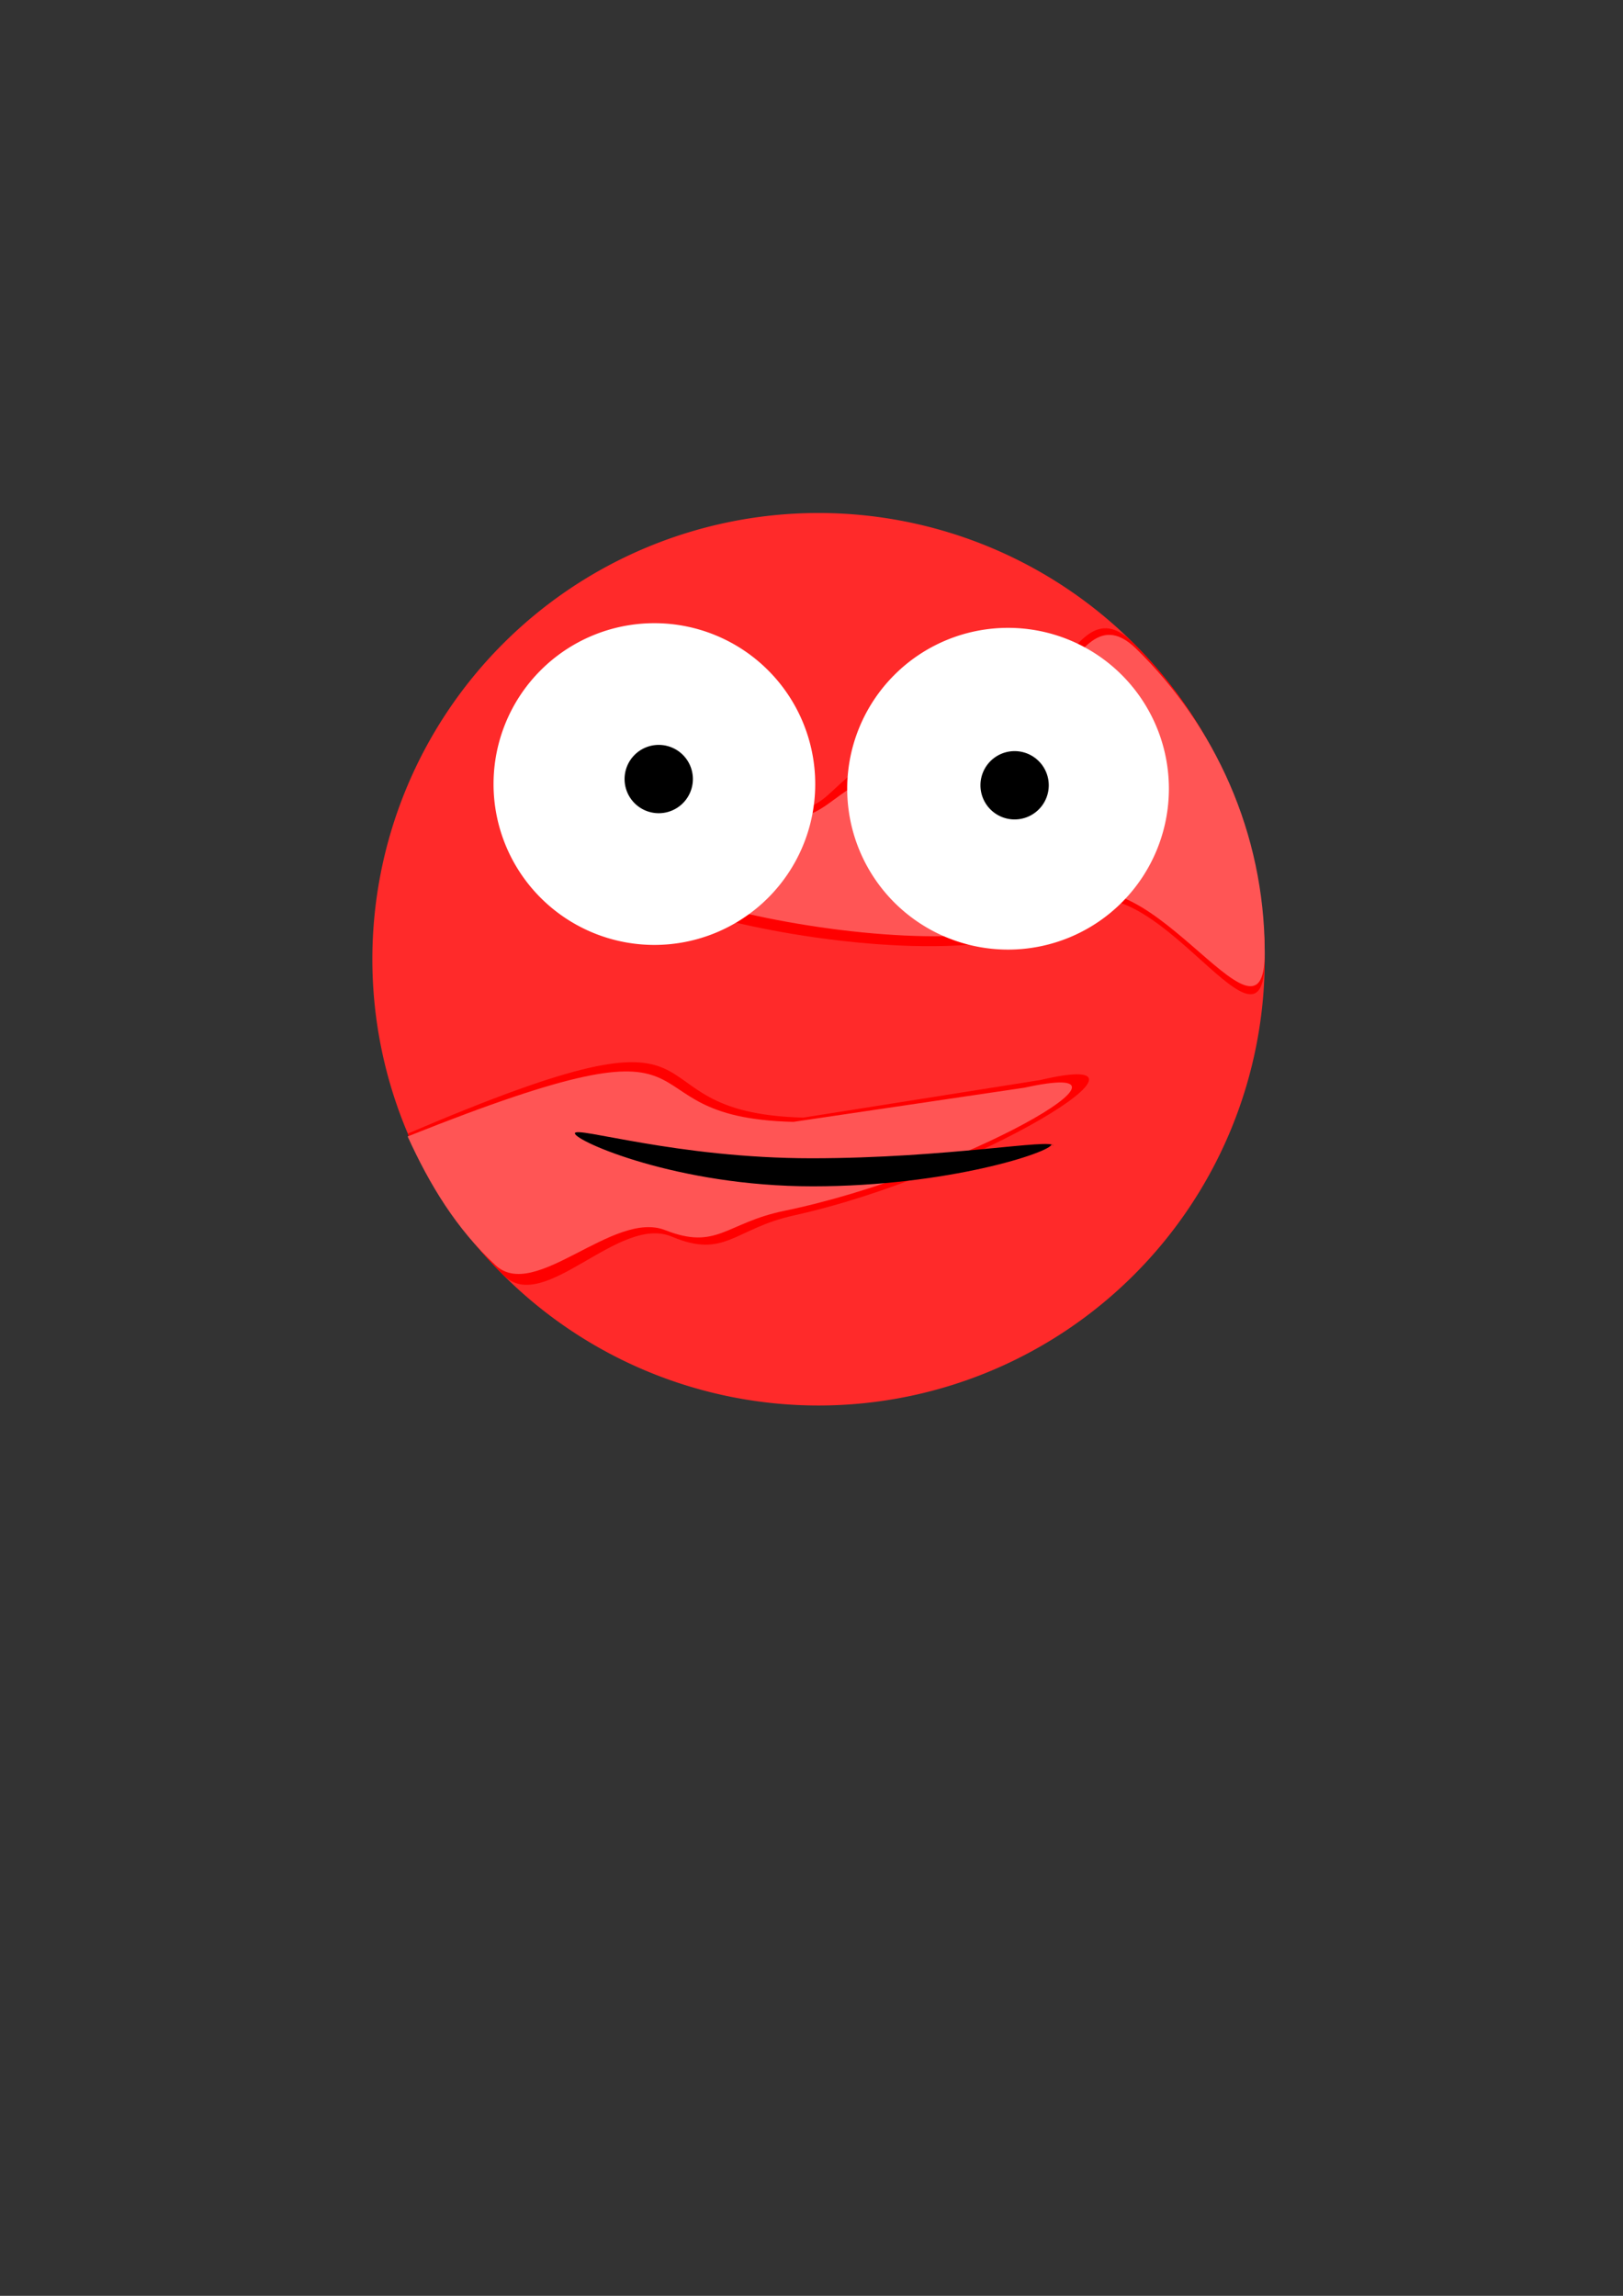 <?xml version="1.0" encoding="UTF-8" standalone="no"?>
<!-- Created with Inkscape (http://www.inkscape.org/) -->

<svg
   xmlns:dc="http://purl.org/dc/elements/1.1/"
   xmlns:cc="http://creativecommons.org/ns#"
   xmlns:rdf="http://www.w3.org/1999/02/22-rdf-syntax-ns#"
   xmlns:svg="http://www.w3.org/2000/svg"
   xmlns="http://www.w3.org/2000/svg"
   xmlns:sodipodi="http://sodipodi.sourceforge.net/DTD/sodipodi-0.dtd"
   xmlns:inkscape="http://www.inkscape.org/namespaces/inkscape"
   width="210mm"
   height="297mm"
   viewBox="0 0 744.094 1052.362"
   id="svg2"
   version="1.1"
   inkscape:version="0.91 r13725"
   sodipodi:docname="mars_face.svg">
  <rect x="0" y="0" width="744.094" height="1052.362" fill="#333333" stroke="none"/>
  <defs
     id="defs4" />
  <sodipodi:namedview
     id="base"
     pagecolor="#ffffff"
     bordercolor="#666666"
     borderopacity="1.0"
     inkscape:pageopacity="0.0"
     inkscape:pageshadow="2"
     inkscape:zoom="1.4"
     inkscape:cx="378.9336"
     inkscape:cy="589.17877"
     inkscape:document-units="px"
     inkscape:current-layer="layer1"
     showgrid="false"
     inkscape:window-width="1280"
     inkscape:window-height="1002"
     inkscape:window-x="1592"
     inkscape:window-y="-8"
     inkscape:window-maximized="1" />
  <g
     inkscape:label="Ebene 1"
     inkscape:groupmode="layer"
     id="layer1">
    <path
       style="opacity:1;fill:#ff2a2a;fill-opacity:1;stroke:#000000;stroke-opacity:0"
       id="path4283"
       sodipodi:type="arc"
       sodipodi:cx="375.27167"
       sodipodi:cy="439.70468"
       sodipodi:rx="204.55589"
       sodipodi:ry="204.55589"
       sodipodi:start="0"
       sodipodi:end="6.2794154"
       sodipodi:open="true"
       d="M 579.828,439.705 A 204.556,204.556 0 0 1 375.464,644.26 204.556,204.556 0 0 1 170.716,440.09 204.556,204.556 0 0 1 374.693,235.15 204.556,204.556 0 0 1 579.826,438.934" />
    <path
       style="opacity:1;fill:#ff0000;fill-opacity:1;stroke:#000000;stroke-opacity:0"
       d="m 579.828,439.705 c 0,56.449 -56.201,-57.094 -93.18,-20.08 -36.979,37.013 -250.711,-7.563 -201.087,-34.468 72.465,-39.29 71.551,0.5 95.267,-21.838 52.959,-49.882 29.919,3.743 63.566,-45.337 15.959,-23.279 29.624,-9.844 38.71,-12.959 9.085,-3.115 17.774,-28.875 36.333,-10.438 37.118,36.874 60.177,87.9 60.389,144.348"
       id="path4285"
       inkscape:connector-curvature="0"
       sodipodi:nodetypes="cssssssc" />
    <path
       sodipodi:nodetypes="cssssssc"
       inkscape:connector-curvature="0"
       id="path4288"
       d="m 579.843,436.81 c 0,54.25 -57.92,-56.385 -94.036,-20.813 -36.116,35.572 -244.861,-9.793 -193.364,-31.61 73.862,-31.292 62.306,2.501 87.993,-16.441 56.76,-41.855 30.737,-2.464 67.133,-48.116 16.998,-21.32 28.933,-9.461 37.806,-12.454 8.873,-2.993 17.36,-27.75 35.485,-10.031 36.252,35.437 58.772,84.476 58.98,138.725"
       style="opacity:1;fill:#ff5555;fill-opacity:1;stroke:#000000;stroke-width:0.969;stroke-opacity:0" />
    <path
       style="opacity:1;fill:#ff0000;fill-opacity:1;stroke:#000000;stroke-opacity:0"
       d="m 476.97,495.062 c 66.669,-15.747 -29.428,43.58 -112.935,62.056 -27.558,6.097 -31.549,20.05 -56.019,9.734 -24.471,-10.316 -58.659,36.172 -77.183,17.7 -18.524,-18.472 -33.527,-40.475 -43.912,-64.916 158.655,-67.856 93.766,-9.622 181.343,-7.343"
       id="path4290"
       inkscape:connector-curvature="0"
       sodipodi:nodetypes="cssscc" />
    <path
       sodipodi:nodetypes="cssscc"
       inkscape:connector-curvature="0"
       id="path4293"
       d="m 469.7,498.579 c 65.006,-14.322 -28.694,39.638 -110.117,56.443 -26.87,5.546 -30.762,18.236 -54.622,8.853 -23.86,-9.383 -59.696,32.901 -77.758,16.1 -18.062,-16.801 -30.19,-36.814 -40.316,-59.045 154.697,-61.719 91.427,-8.752 176.819,-6.679"
       style="opacity:1;fill:#ff5555;fill-opacity:1;stroke:#000000;stroke-width:0.942;stroke-opacity:0" />
    <path
       style="opacity:1;fill:#ffffff;fill-opacity:1;stroke:#000000;stroke-opacity:0"
       id="path4309"
       sodipodi:type="arc"
       sodipodi:cx="300.01529"
       sodipodi:cy="359.39755"
       sodipodi:rx="73.741135"
       sodipodi:ry="73.741135"
       sodipodi:start="0"
       sodipodi:end="6.2794154"
       sodipodi:open="true"
       d="m 373.756,359.398 a 73.741,73.741 0 0 1 -73.672,73.741 73.741,73.741 0 0 1 -73.811,-73.602 73.741,73.741 0 0 1 73.532,-73.88 73.741,73.741 0 0 1 73.949,73.463" />
    <path
       style="opacity:1;fill:#000000;fill-opacity:1;stroke:#000000;stroke-opacity:0"
       id="path4311"
       sodipodi:type="arc"
       sodipodi:cx="302.00839"
       sodipodi:cy="357.10498"
       sodipodi:rx="15.657365"
       sodipodi:ry="15.657365"
       sodipodi:start="0"
       sodipodi:end="6.2794154"
       sodipodi:open="true"
       d="m 317.666,357.105 a 15.657,15.657 0 0 1 -15.643,15.657 15.657,15.657 0 0 1 -15.672,-15.628 15.657,15.657 0 0 1 15.613,-15.687 15.657,15.657 0 0 1 15.702,15.598"
       inkscape:export-filename="D:\dev\workspaces\jam prototypes\orbit physics\core\assets\graphics\iris.png"
       inkscape:export-xdpi="90"
       inkscape:export-ydpi="90" />
    <path
       d="m -388.417,361.54 a 73.741,73.741 0 0 1 -73.672,73.741 73.741,73.741 0 0 1 -73.811,-73.602 73.741,73.741 0 0 1 73.533,-73.88 73.741,73.741 0 0 1 73.949,73.463"
       sodipodi:open="true"
       sodipodi:end="6.2794154"
       sodipodi:start="0"
       sodipodi:ry="73.741135"
       sodipodi:rx="73.741135"
       sodipodi:cy="361.54041"
       sodipodi:cx="-462.15814"
       sodipodi:type="arc"
       id="path4315"
       style="opacity:1;fill:#ffffff;fill-opacity:1;stroke:#000000;stroke-opacity:0"
       transform="scale(-1,1)" />
    <path
       d="m -449.508,359.962 a 15.657,15.657 0 0 1 -15.643,15.657 15.657,15.657 0 0 1 -15.672,-15.628 15.657,15.657 0 0 1 15.613,-15.687 15.657,15.657 0 0 1 15.702,15.598"
       sodipodi:open="true"
       sodipodi:end="6.2794154"
       sodipodi:start="0"
       sodipodi:ry="15.657365"
       sodipodi:rx="15.657365"
       sodipodi:cy="359.96213"
       sodipodi:cx="-465.16504"
       sodipodi:type="arc"
       id="path4317"
       style="opacity:1;fill:#000000;fill-opacity:1;stroke:#000000;stroke-opacity:0"
       transform="scale(-1,1)" />
    <path
       style="opacity:1;fill:#000000;fill-opacity:1;stroke:#000000;stroke-opacity:0"
       d="m 482.143,524.505 c 1e-5,3.548 -47.446,19.282 -109.537,19.286 -62.091,0.003 -108.917,-20.726 -109.034,-24.274 -0.117,-3.548 46.52,11.427 108.61,11.416 62.09,-0.01 110.44,-9.287 110.674,-5.739"
       id="path4321"
       inkscape:connector-curvature="0"
       sodipodi:nodetypes="cscsc" />
  </g>
</svg>
